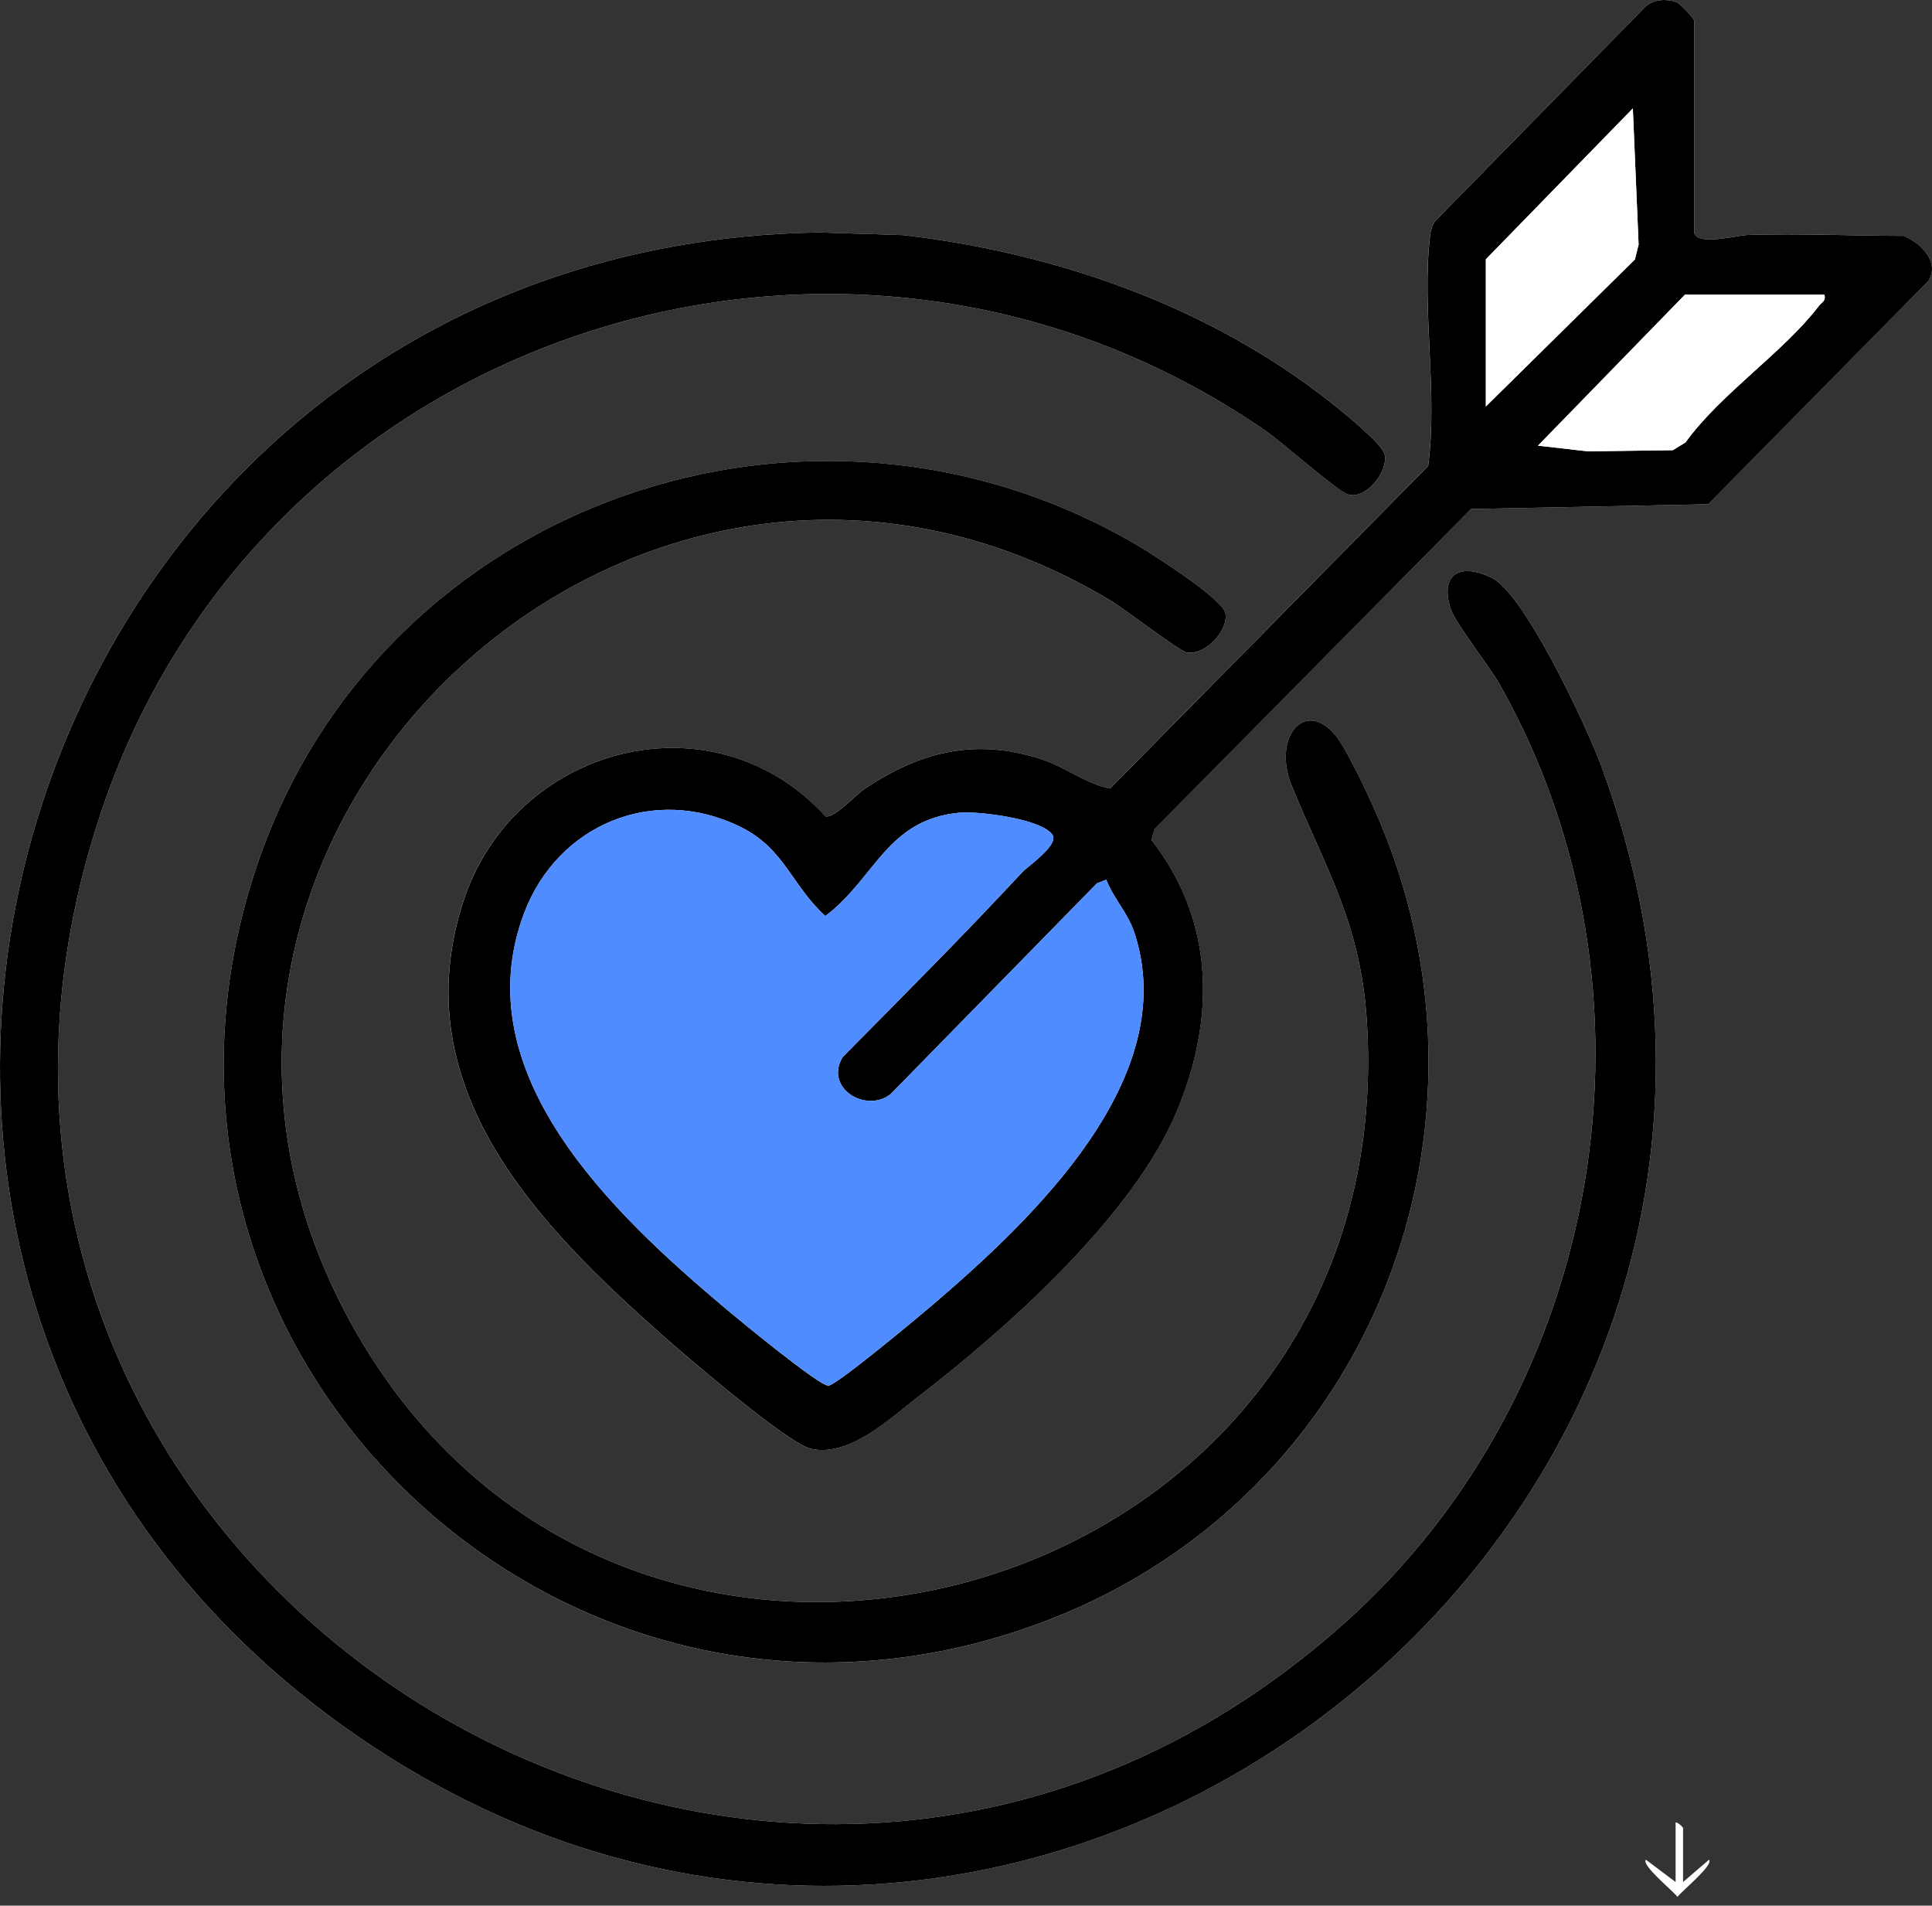 <svg width="145" height="143" viewBox="0 0 145 143" fill="none" xmlns="http://www.w3.org/2000/svg">
<rect x="0" y="0" width="145" height="143" fill="#333333" stroke="none"/>
<path d="M127.154 17.502V1.564C127.154 1.413 126.146 0.275 125.774 0.146C125.017 -0.111 124.174 -0.041 123.534 0.457L107.756 16.534C107.435 16.901 107.373 17.309 107.318 17.773C106.686 23.122 107.921 29.514 107.178 34.969L83.298 59.175C81.452 58.806 79.933 57.523 78.003 56.921C73.116 55.395 69.047 56.404 64.9 59.186C64.168 59.678 62.719 61.345 61.962 61.272C53.467 51.947 38.44 55.985 34.709 67.823C30.347 81.672 40.316 91.889 49.789 100.267C51.557 101.83 59.172 108.364 60.887 108.728C63.797 109.343 66.816 106.415 69.033 104.71C75.666 99.607 85.032 91.216 88.291 83.448C91.224 76.46 91.182 69.157 86.406 63.02L86.638 62.225L110.398 38.196L128.195 37.841L144.705 21.1C145.633 19.688 144.152 18.229 142.868 17.7C138.983 17.692 135.068 17.51 131.186 17.63C130.41 17.653 127.441 18.452 127.148 17.502H127.154ZM61.468 17.443C0.912 18.394 -22.817 96.081 26.811 130.272C76.691 164.633 141.245 114.504 120.178 57.48C119.114 54.6 114.439 44.557 111.948 43.352C109.708 42.267 108.052 42.944 108.848 45.614C109.177 46.721 111.797 50.004 112.576 51.388C125.537 74.397 120.485 104.293 100.906 121.8C56.885 161.16 -11.409 117.398 7.623 60.836C19.791 24.677 63.669 10.682 95.013 32.346C96.22 33.179 100.369 36.851 101.177 37.105C102.514 37.522 104.234 35.38 103.916 34.074C103.721 33.277 100.61 30.772 99.763 30.107C90.648 22.954 79.271 18.986 67.807 17.644L61.471 17.443H61.468ZM100.249 55.205C97.937 52.355 95.477 55.342 96.94 58.937C99.512 65.248 102.09 69.213 102.576 76.502C105.502 120.519 46.985 136.946 26.292 99.196C6.492 63.078 47.678 23.622 83.396 45.096C84.393 45.695 88.537 48.868 89.048 48.961C90.433 49.207 92.17 47.384 91.975 46.039C91.824 44.996 86.669 41.691 85.521 41.014C60.895 26.433 28.613 37.664 19.355 64.753C6.791 101.519 42.573 135.461 78.632 121.587C102.983 112.217 113.78 84.399 103.098 60.604C102.525 59.326 101.04 56.18 100.249 55.207V55.205ZM126.316 141.23V137.175C126.316 137.128 125.939 136.734 125.757 136.756V141.23L123.526 139.552C123.16 139.957 125.604 141.926 125.897 142.343C126.196 141.92 128.628 139.963 128.268 139.552L126.316 141.23Z" fill="white"/>
<path d="M61.468 17.443L67.805 17.644C79.269 18.986 90.646 22.954 99.761 30.107C100.607 30.769 103.721 33.277 103.914 34.074C104.232 35.38 102.509 37.522 101.174 37.105C100.367 36.854 96.22 33.182 95.011 32.346C63.669 10.682 19.791 24.677 7.623 60.836C-11.409 117.398 56.886 161.16 100.906 121.799C120.488 104.293 125.537 74.397 112.576 51.388C111.797 50.004 109.178 46.721 108.848 45.614C108.052 42.944 109.706 42.267 111.948 43.352C114.439 44.557 119.114 54.6 120.178 57.48C141.246 114.504 76.688 164.636 26.812 130.272C-22.817 96.081 0.913 18.394 61.468 17.443Z" fill="black"/>
<path d="M127.154 17.502C127.447 18.452 130.416 17.653 131.192 17.63C135.074 17.513 138.992 17.692 142.874 17.7C144.158 18.229 145.636 19.688 144.711 21.1L128.201 37.84L110.404 38.196L86.644 62.225L86.412 63.02C91.187 69.157 91.229 76.46 88.297 83.448C85.038 91.216 75.669 99.607 69.039 104.71C66.822 106.415 63.803 109.343 60.893 108.728C59.178 108.367 51.563 101.83 49.795 100.267C40.322 91.889 30.352 81.672 34.715 67.823C38.443 55.984 53.473 51.947 61.968 61.272C62.722 61.345 64.171 59.675 64.906 59.186C69.053 56.404 73.122 55.395 78.009 56.921C79.939 57.525 81.458 58.806 83.304 59.175L107.184 34.969C107.924 29.511 106.692 23.119 107.323 17.773C107.379 17.306 107.441 16.9 107.762 16.534L123.535 0.456C124.174 -0.041 125.017 -0.111 125.774 0.146C126.146 0.272 127.154 1.413 127.154 1.564V17.502ZM111.515 30.503L122.7 19.473L122.979 18.357L122.546 8.135L111.515 19.459V30.503ZM136.928 22.115H126.456L115.428 33.442L119.184 33.87L125.551 33.783L126.498 33.202C129.165 29.511 133.823 26.471 136.512 22.957C136.727 22.674 137.051 22.605 136.928 22.115ZM83.025 66.014L82.326 66.285L66.847 82.1C64.99 83.562 61.851 81.653 63.239 79.329C67.782 74.735 72.343 70.164 76.733 65.441C77.138 65.005 79.486 63.414 78.992 62.65C78.21 61.451 73.412 60.85 72.002 60.984C66.54 61.512 65.688 65.913 61.943 68.74C59.407 66.433 58.893 63.685 55.573 62.049C49.074 58.85 41.841 61.867 39.331 68.533C34.787 80.602 46.128 91.176 54.414 98.161C55.414 99.005 61.532 104.05 62.183 103.983C62.834 103.915 69.033 98.743 70.039 97.881C77.462 91.517 88.786 80.864 85.119 69.934C84.644 68.517 83.564 67.393 83.027 66.014H83.025Z" fill="black"/>
<path d="M100.25 55.205C101.04 56.178 102.526 59.323 103.098 60.601C113.78 84.399 102.984 112.217 78.632 121.584C42.573 135.459 6.788 101.516 19.355 64.75C28.613 37.662 60.896 26.43 85.521 41.011C86.666 41.691 91.824 44.993 91.975 46.036C92.171 47.384 90.433 49.204 89.048 48.958C88.537 48.868 84.393 45.695 83.396 45.094C47.678 23.622 6.492 63.078 26.292 99.196C46.986 136.946 105.503 120.519 102.576 76.502C102.09 69.213 99.512 65.245 96.94 58.937C95.474 55.342 97.937 52.355 100.25 55.205Z" fill="black"/>
<path d="M83.024 66.014C83.561 67.393 84.641 68.52 85.116 69.934C88.783 80.862 77.459 91.515 70.036 97.882C69.031 98.743 62.814 103.921 62.18 103.983C61.546 104.044 55.411 99.006 54.411 98.161C46.125 91.177 34.787 80.602 39.328 68.534C41.839 61.865 49.072 58.848 55.57 62.049C58.89 63.685 59.404 66.434 61.94 68.74C65.685 65.911 66.537 61.51 71.999 60.984C73.409 60.847 78.207 61.448 78.989 62.651C79.486 63.414 77.135 65.008 76.73 65.441C72.34 70.164 67.779 74.735 63.236 79.329C61.845 81.653 64.987 83.565 66.844 82.1L82.323 66.285L83.022 66.014H83.024Z" fill="#4E8CFF"/>
<path d="M111.515 30.503V19.459L122.549 8.135L122.982 18.357L122.702 19.473L111.515 30.503Z" fill="white"/>
<path d="M136.928 22.115C137.051 22.605 136.727 22.674 136.512 22.957C133.823 26.471 129.165 29.511 126.498 33.202L125.551 33.783L119.184 33.87L115.428 33.442L126.456 22.115H136.928Z" fill="white"/>
</svg>
